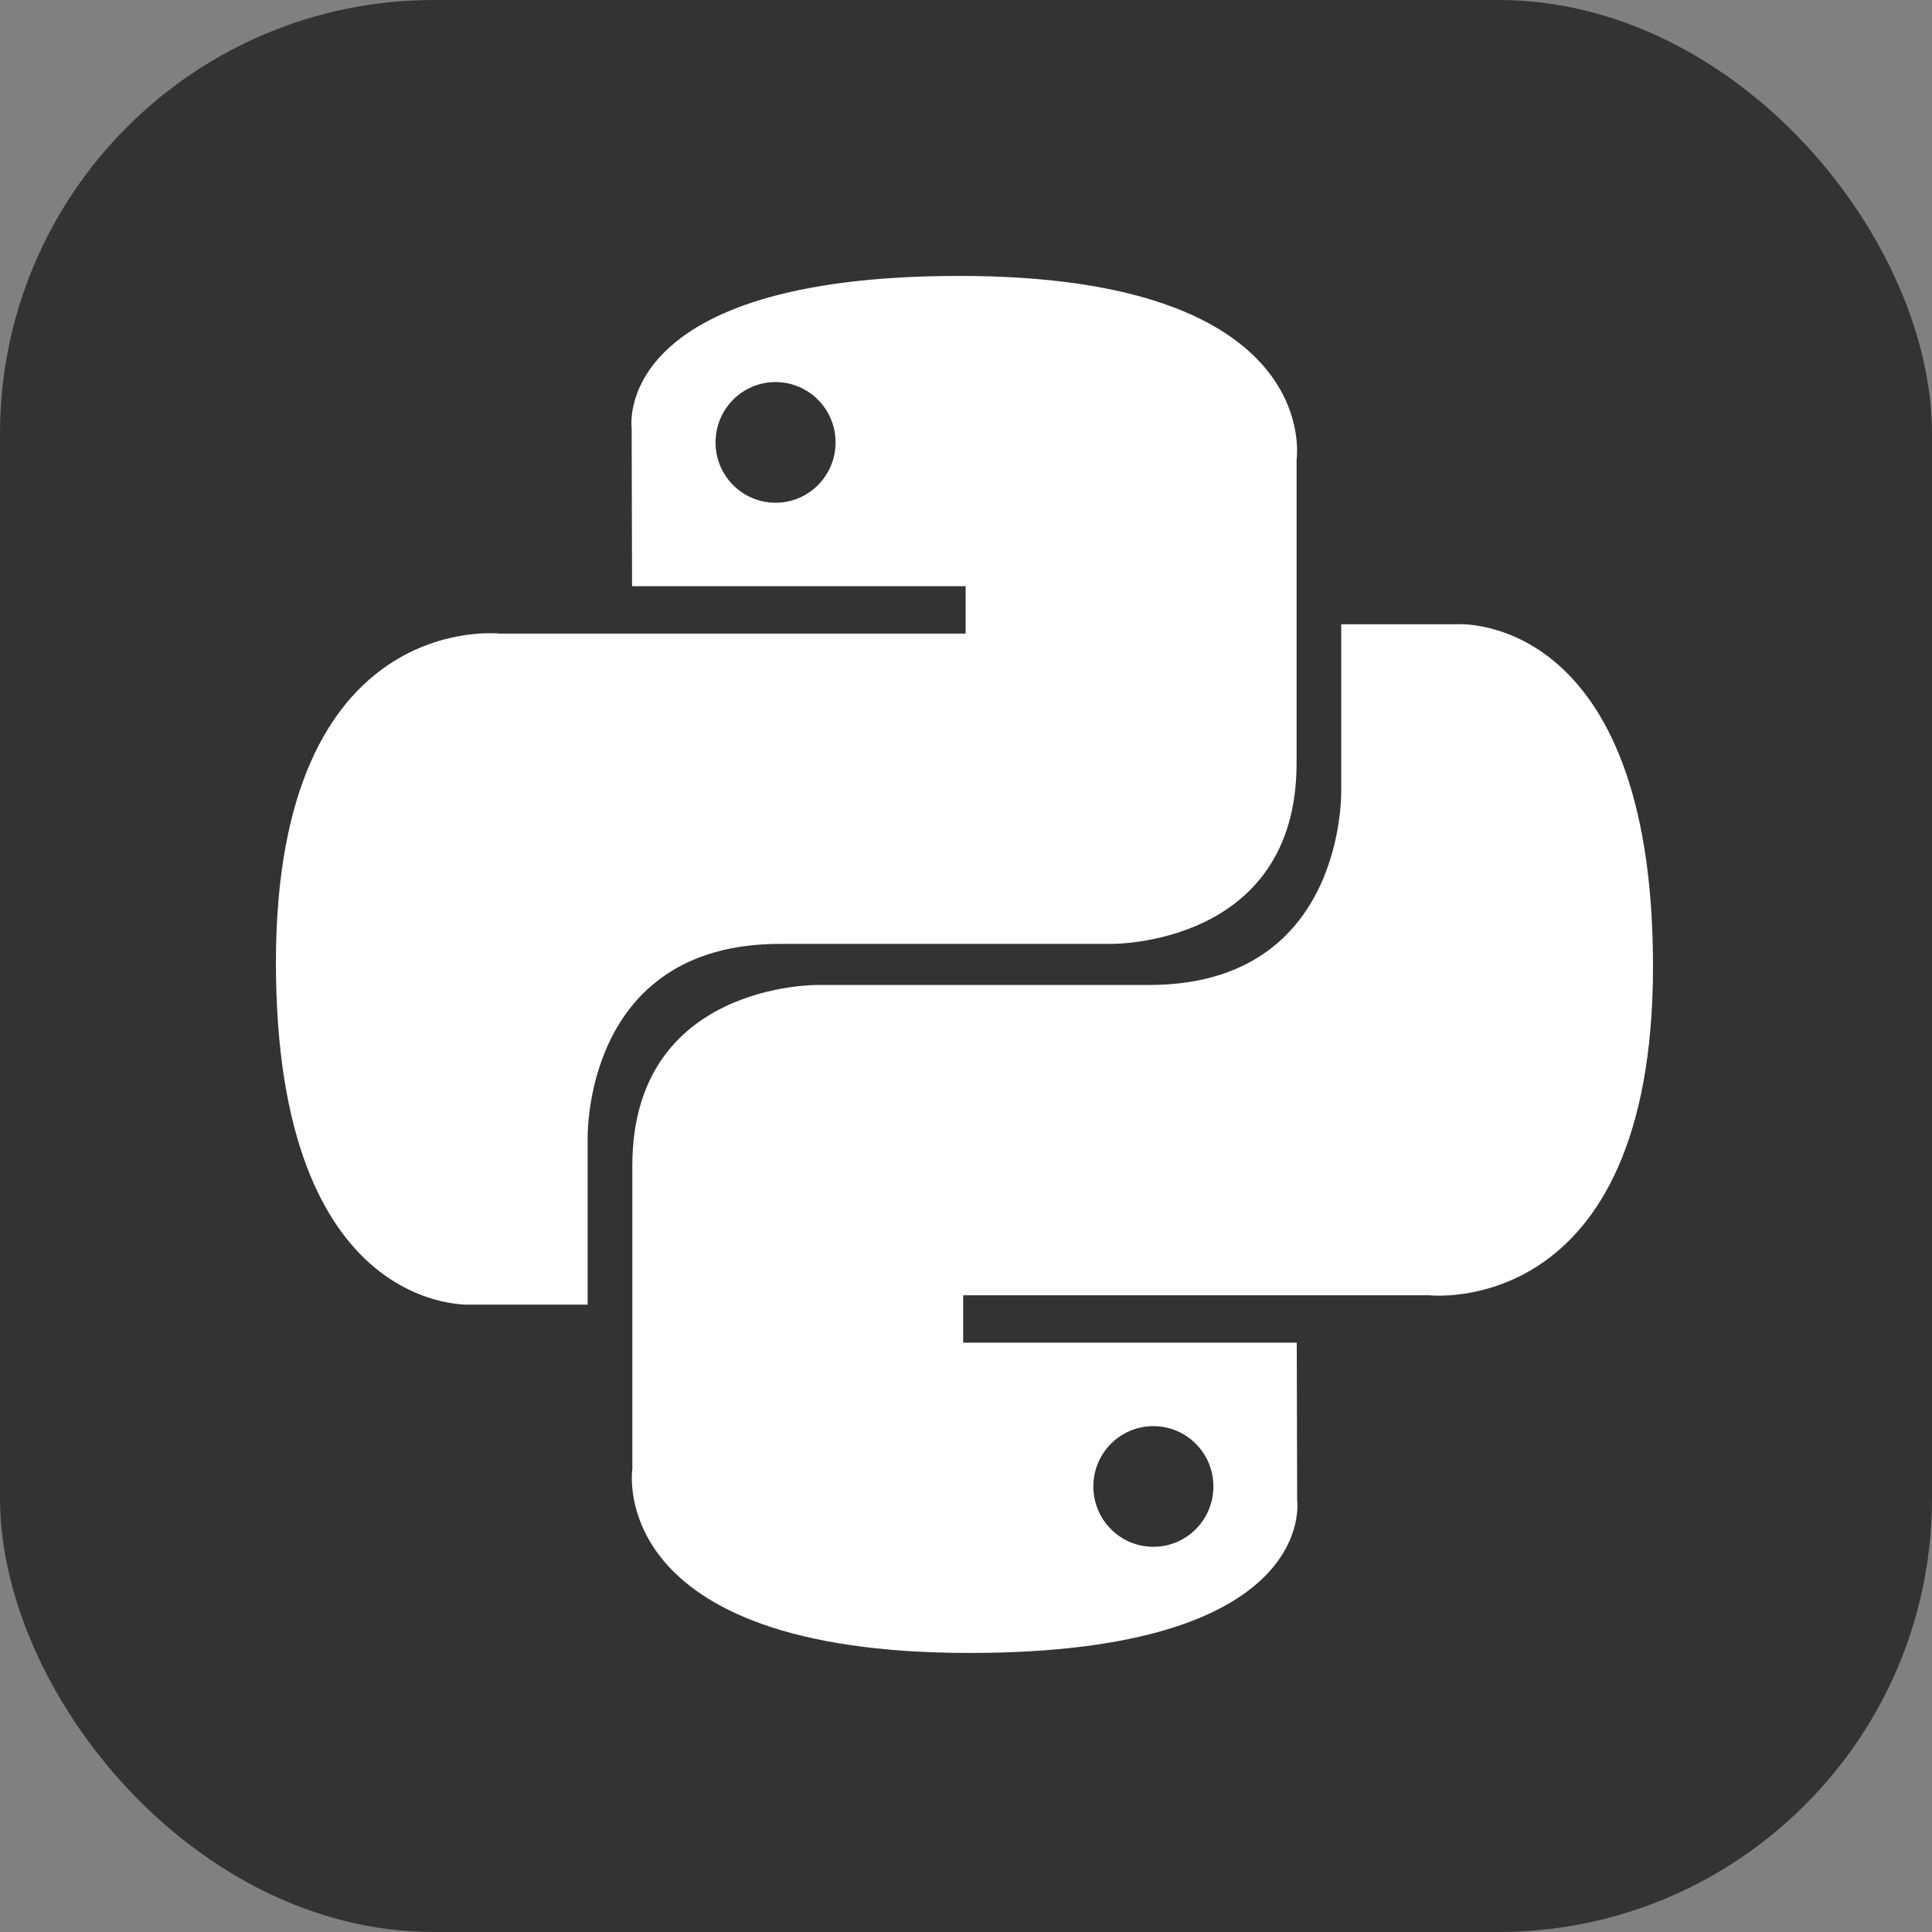 <?xml version="1.0" encoding="UTF-8" standalone="no"?>
<!-- Created with Inkscape (http://www.inkscape.org/) -->

<svg
   width="28"
   height="28"
   viewBox="0 0 7.408 7.408"
   version="1.1"
   id="svg1"
   xml:space="preserve"
   xmlns="http://www.w3.org/2000/svg"
   xmlns:svg="http://www.w3.org/2000/svg"><rect x="0" y="0" width="7.408" height="7.408" fill="#808080" stroke="none"/><defs
     id="defs1"><clipPath
       id="akarIconsPythonFill0"><path
         fill="#ffffff"
         d="M 0,0 H 24 V 24 H 0 Z"
         id="path3" /></clipPath></defs><g
     id="layer1"><rect
       style="fill:#333333;fill-opacity:1;stroke-width:0.363"
       id="rect1"
       width="7.408"
       height="7.408"
       x="0"
       y="0"
       ry="1.663" /><g
       fill="none"
       id="g3"
       transform="matrix(0.22,0,0,0.22,1.058,1.058)"
       style="fill:#ffffff"><g
         fill="currentColor"
         clip-path="url(#akarIconsPythonFill0)"
         id="g2"
         style="fill:#ffffff"><path
           d="M 11.914,0 C 5.82,0 6.2,2.656 6.2,2.656 l 0.007,2.752 h 5.814 V 6.234 H 3.9 c 0,0 -3.9,-0.445 -3.9,5.735 0,6.18 3.403,5.96 3.403,5.96 h 2.03 v -2.867 c 0,0 -0.109,-3.42 3.35,-3.42 h 5.766 c 0,0 3.24,0.052 3.24,-3.148 V 3.202 C 17.789,3.202 18.28,0 11.913,0 M 8.708,1.85 c 0.578,0 1.046,0.47 1.046,1.052 0,0.581 -0.468,1.051 -1.046,1.051 C 8.13,3.953 7.662,3.483 7.662,2.902 7.662,2.32 8.129,1.85 8.708,1.85"
           id="path1"
           style="fill:#ffffff" /><path
           d="m 12.087,24 c 6.092,0 5.712,-2.656 5.712,-2.656 l -0.007,-2.752 h -5.814 v -0.826 h 8.123 c 0,0 3.9,0.445 3.9,-5.735 0,-6.18 -3.404,-5.96 -3.404,-5.96 h -2.03 v 2.867 c 0,0 0.109,3.42 -3.35,3.42 H 9.452 c 0,0 -3.24,-0.052 -3.24,3.148 v 5.292 c 0,0 -0.492,3.202 5.875,3.202 m 3.206,-1.85 c -0.579,0 -1.046,-0.47 -1.046,-1.052 0,-0.581 0.467,-1.051 1.046,-1.051 0.578,0 1.046,0.47 1.046,1.051 0,0.582 -0.468,1.052 -1.046,1.052"
           id="path2"
           style="fill:#ffffff" /></g><defs
         id="defs3" /></g></g></svg>
